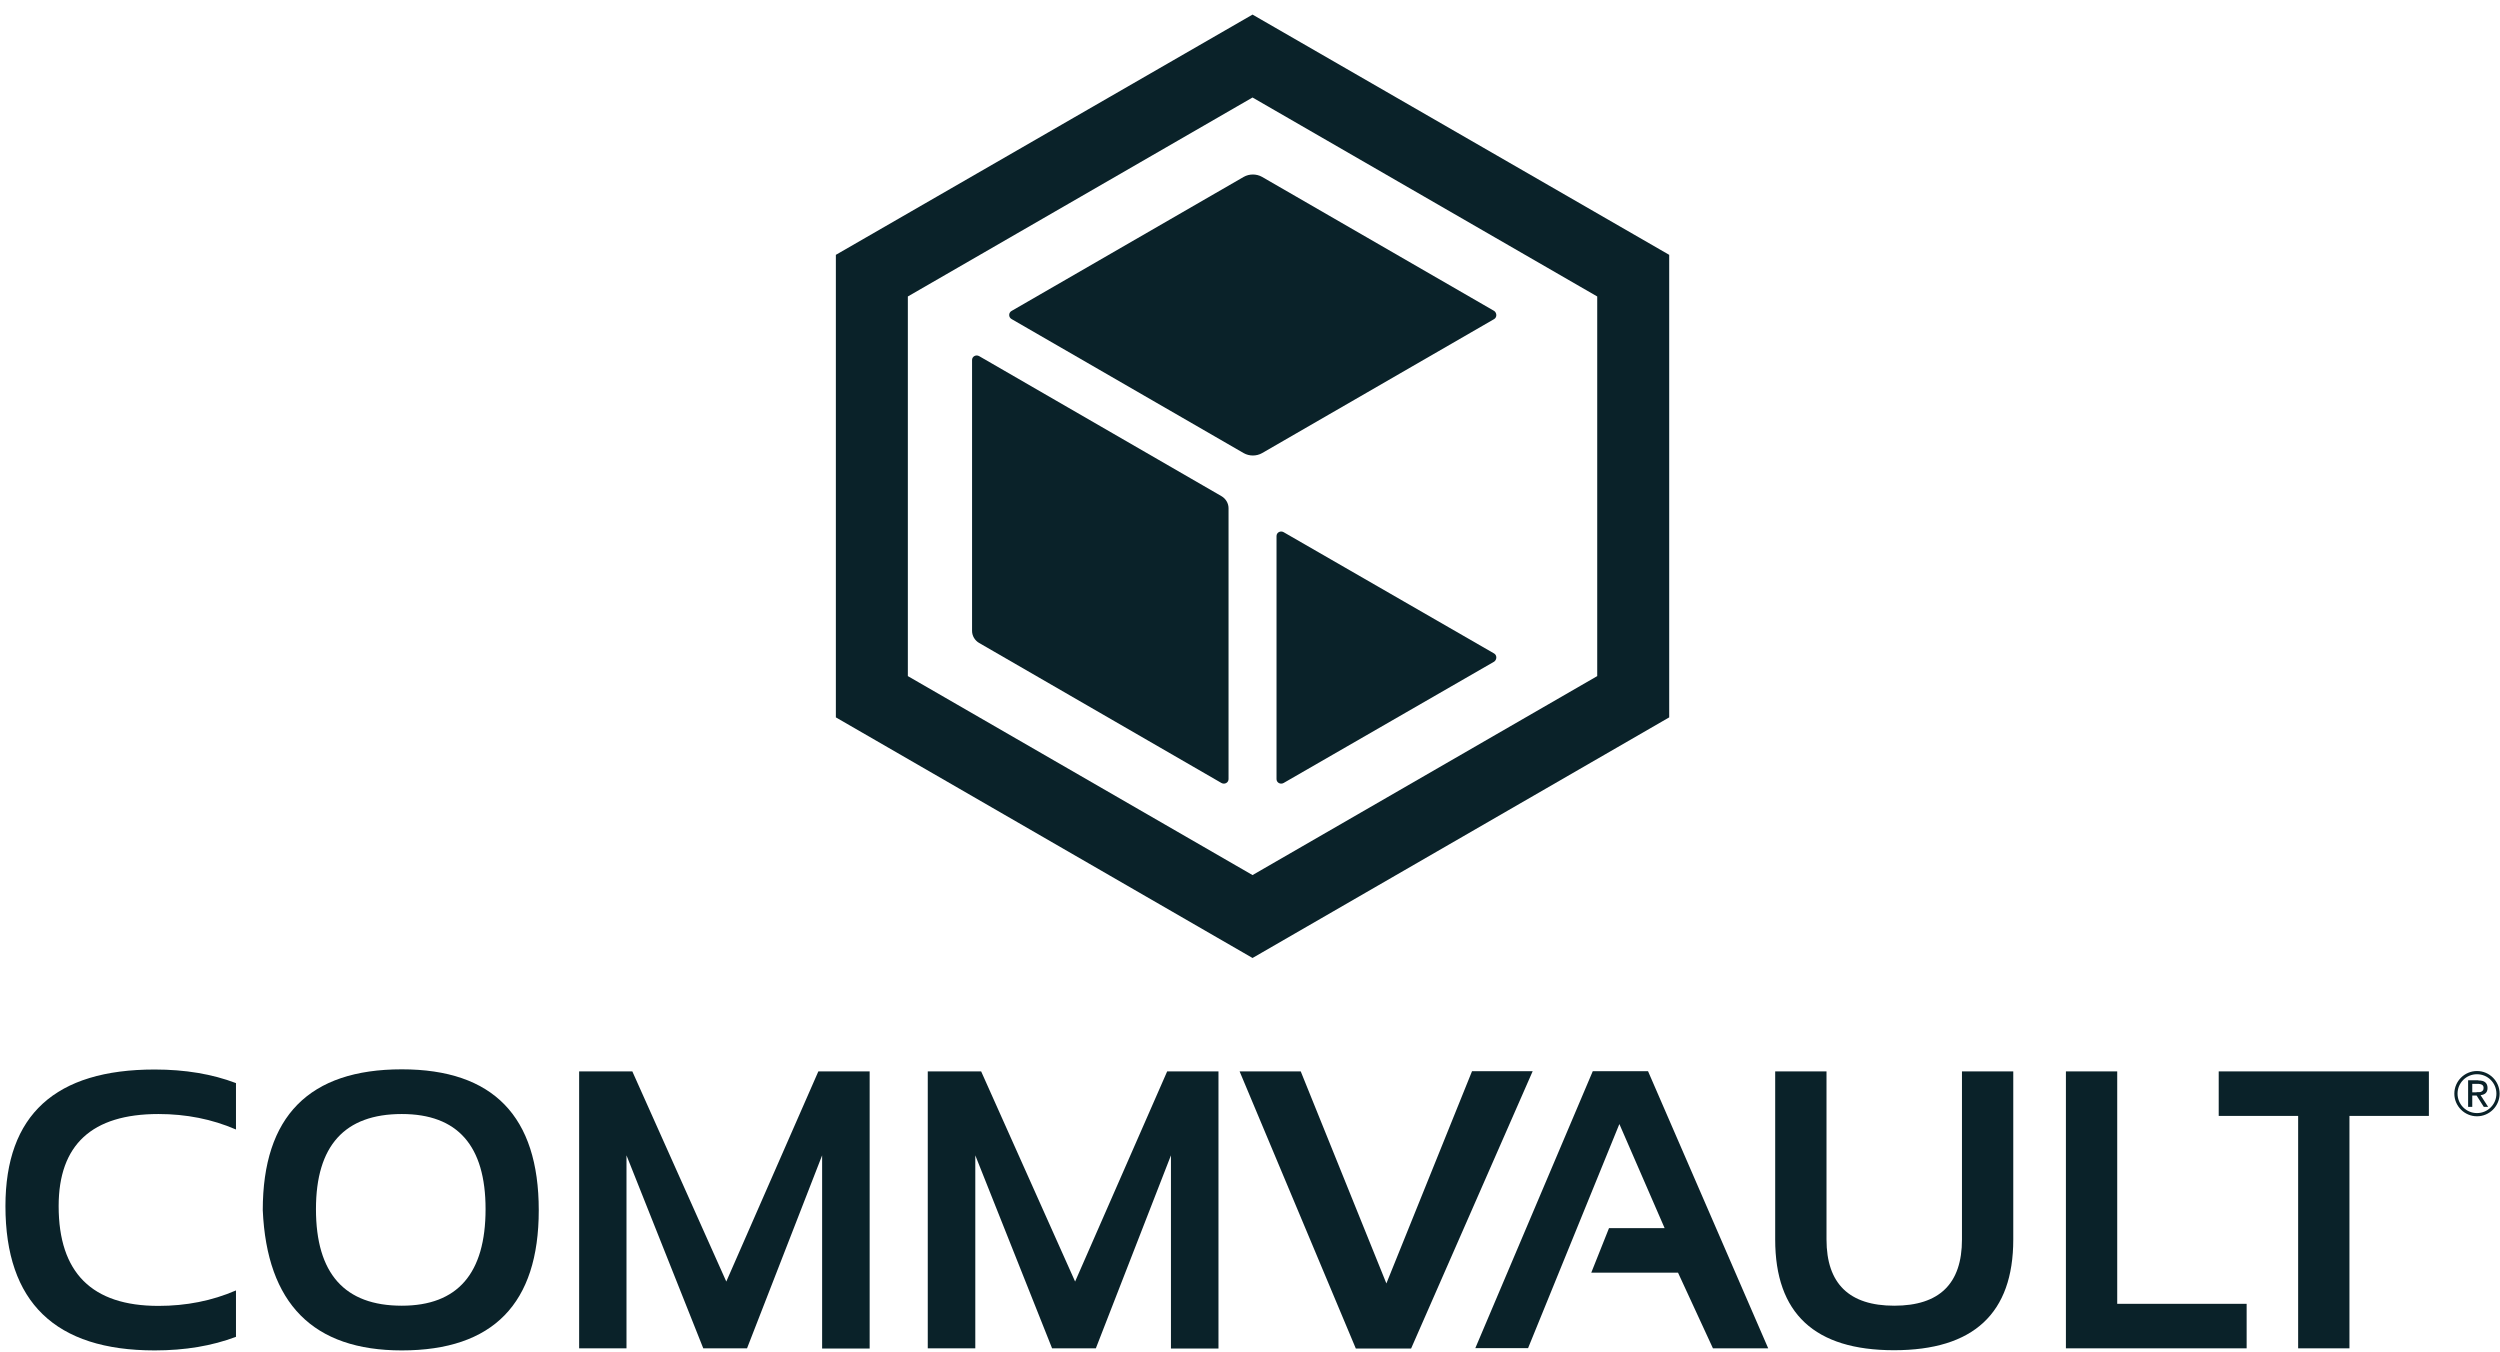 <?xml version="1.0" encoding="UTF-8"?>
<svg width="159px" height="86px" viewBox="0 0 159 86" version="1.1" xmlns="http://www.w3.org/2000/svg" xmlns:xlink="http://www.w3.org/1999/xlink">
    <title>Commvault</title>
    <g  stroke="none" stroke-width="1" fill="none" fill-rule="evenodd">
        <g id="Partner" transform="translate(-472, -422)" fill="#0A2229" fill-rule="nonzero">
            <g id="Commvault" transform="translate(472.346, 422.928)">
                <path d="M14.662,84.094 C13.138,84.67 11.422,84.958 9.491,84.958 C3.168,84.958 0,81.899 0,75.78 C0,69.984 3.168,67.093 9.491,67.093 C11.422,67.093 13.15,67.381 14.662,67.957 L14.662,70.908 C13.138,70.248 11.494,69.924 9.731,69.924 C5.495,69.924 3.384,71.88 3.384,75.78 C3.384,80.015 5.495,82.127 9.731,82.127 C11.494,82.127 13.138,81.803 14.662,81.143 L14.662,84.094 Z" id="path11042"></path>
                <path d="M16.366,76.043 C16.366,70.068 19.317,67.081 25.208,67.081 C31.016,67.081 33.919,70.068 33.919,76.043 C33.919,81.983 31.016,84.958 25.208,84.958 C19.569,84.958 16.63,81.983 16.366,76.043 Z M25.208,82.115 C28.76,82.115 30.536,80.063 30.536,75.971 C30.536,71.94 28.76,69.924 25.208,69.924 C21.573,69.924 19.749,71.94 19.749,75.971 C19.749,80.075 21.573,82.115 25.208,82.115 Z" id="path11044"></path>
                <polygon id="path11046" points="36.487 84.826 36.487 67.213 39.87 67.213 45.846 80.579 51.701 67.213 54.964 67.213 54.964 84.838 51.941 84.838 51.941 72.552 47.165 84.826 44.382 84.826 39.499 72.552 39.499 84.826"></polygon>
                <polygon id="path11048" points="58.66 84.826 58.66 67.213 62.055 67.213 68.031 80.579 73.886 67.213 77.149 67.213 77.149 84.838 74.126 84.838 74.126 72.552 69.35 84.826 66.567 84.826 61.683 72.552 61.683 84.826"></polygon>
                <polygon id="path11050" points="97.127 67.213 89.4 84.838 85.884 84.838 78.493 67.213 82.381 67.213 87.828 80.699 93.275 67.201 97.127 67.201"></polygon>
                <polygon id="path11052" points="93.479 84.826 100.954 67.201 104.469 67.201 112.112 84.826 108.597 84.826 106.377 80.015 100.858 80.015 101.986 77.183 105.525 77.183 102.646 70.56 96.839 84.814 93.479 84.814"></polygon>
                <path d="M112.556,77.903 L112.556,67.213 L115.82,67.213 L115.82,77.903 C115.82,80.711 117.26,82.115 120.127,82.115 C123.007,82.115 124.435,80.711 124.435,77.903 L124.435,67.213 L127.698,67.213 L127.698,77.903 C127.698,82.607 125.167,84.946 120.115,84.946 C115.064,84.946 112.556,82.607 112.556,77.903 L112.556,77.903 Z" id="path11054"></path>
                <polygon id="path11056" points="134.309 67.213 134.309 81.995 142.54 81.995 142.54 84.826 131.046 84.826 131.046 67.213"></polygon>
                <polygon id="path11058" points="154.131 67.213 154.131 70.044 149.079 70.044 149.079 84.826 145.816 84.826 145.816 70.044 140.764 70.044 140.764 67.213"></polygon>
                <path d="M157.274,67.789 C157.478,67.789 157.622,67.825 157.718,67.909 C157.814,67.993 157.862,68.113 157.862,68.269 C157.862,68.425 157.814,68.533 157.73,68.605 C157.646,68.676 157.538,68.712 157.418,68.724 L157.898,69.468 L157.622,69.468 L157.166,68.748 L156.89,68.748 L156.89,69.468 L156.626,69.468 L156.626,67.777 L157.274,67.777 L157.274,67.789 Z M157.166,68.533 L157.334,68.533 C157.382,68.533 157.43,68.521 157.478,68.497 C157.514,68.473 157.55,68.449 157.574,68.413 C157.598,68.377 157.61,68.329 157.61,68.257 C157.61,68.197 157.598,68.161 157.574,68.125 C157.55,68.089 157.526,68.065 157.49,68.053 C157.454,68.041 157.418,68.017 157.37,68.017 C157.322,68.005 157.286,68.005 157.238,68.005 L156.89,68.005 L156.89,68.545 L157.166,68.545 L157.166,68.533 Z" id="path11064"></path>
                <path d="M157.19,67.189 C156.398,67.189 155.75,67.837 155.75,68.628 C155.75,69.42 156.398,70.068 157.19,70.068 C157.982,70.068 158.63,69.42 158.63,68.628 C158.63,67.837 157.982,67.189 157.19,67.189 Z M157.19,69.864 C156.506,69.864 155.954,69.312 155.954,68.628 C155.954,67.945 156.506,67.393 157.19,67.393 C157.874,67.393 158.426,67.945 158.426,68.628 C158.426,69.312 157.874,69.864 157.19,69.864 Z" id="path11068"></path>
                <path d="M79.315,0 L52.815,15.28 L52.815,44.697 L79.315,60 L105.815,44.697 L105.815,15.28 L79.315,0 Z M101.237,42.072 L79.315,54.727 L57.393,42.072 L57.393,17.928 L79.315,5.273 L101.237,17.928 L101.237,42.072 Z" id="XMLID_18_"></path>
                <path d="M77.789,48.624 C77.789,48.848 77.542,48.983 77.34,48.871 L61.925,39.963 C61.656,39.806 61.477,39.514 61.477,39.2 L61.477,21.967 C61.477,21.743 61.723,21.608 61.925,21.72 L77.34,30.628 C77.61,30.785 77.789,31.077 77.789,31.391 L77.789,48.624 Z" id="XMLID_17_"></path>
                <path d="M94.685,19.364 L79.921,27.891 C79.562,28.093 79.113,28.093 78.754,27.891 L63.99,19.364 C63.788,19.252 63.788,18.96 63.99,18.848 L78.754,10.322 C79.113,10.12 79.562,10.12 79.921,10.322 L94.685,18.848 C94.865,18.983 94.865,19.252 94.685,19.364 Z" id="XMLID_16_"></path>
                <path d="M94.685,41.152 L81.29,48.871 C81.088,48.983 80.841,48.848 80.841,48.624 L80.841,33.164 C80.841,32.939 81.088,32.805 81.29,32.917 L94.685,40.636 C94.865,40.748 94.865,41.017 94.685,41.152 L94.685,41.152 Z" id="XMLID_15_"></path>
            </g>
        </g>
    </g>
</svg>